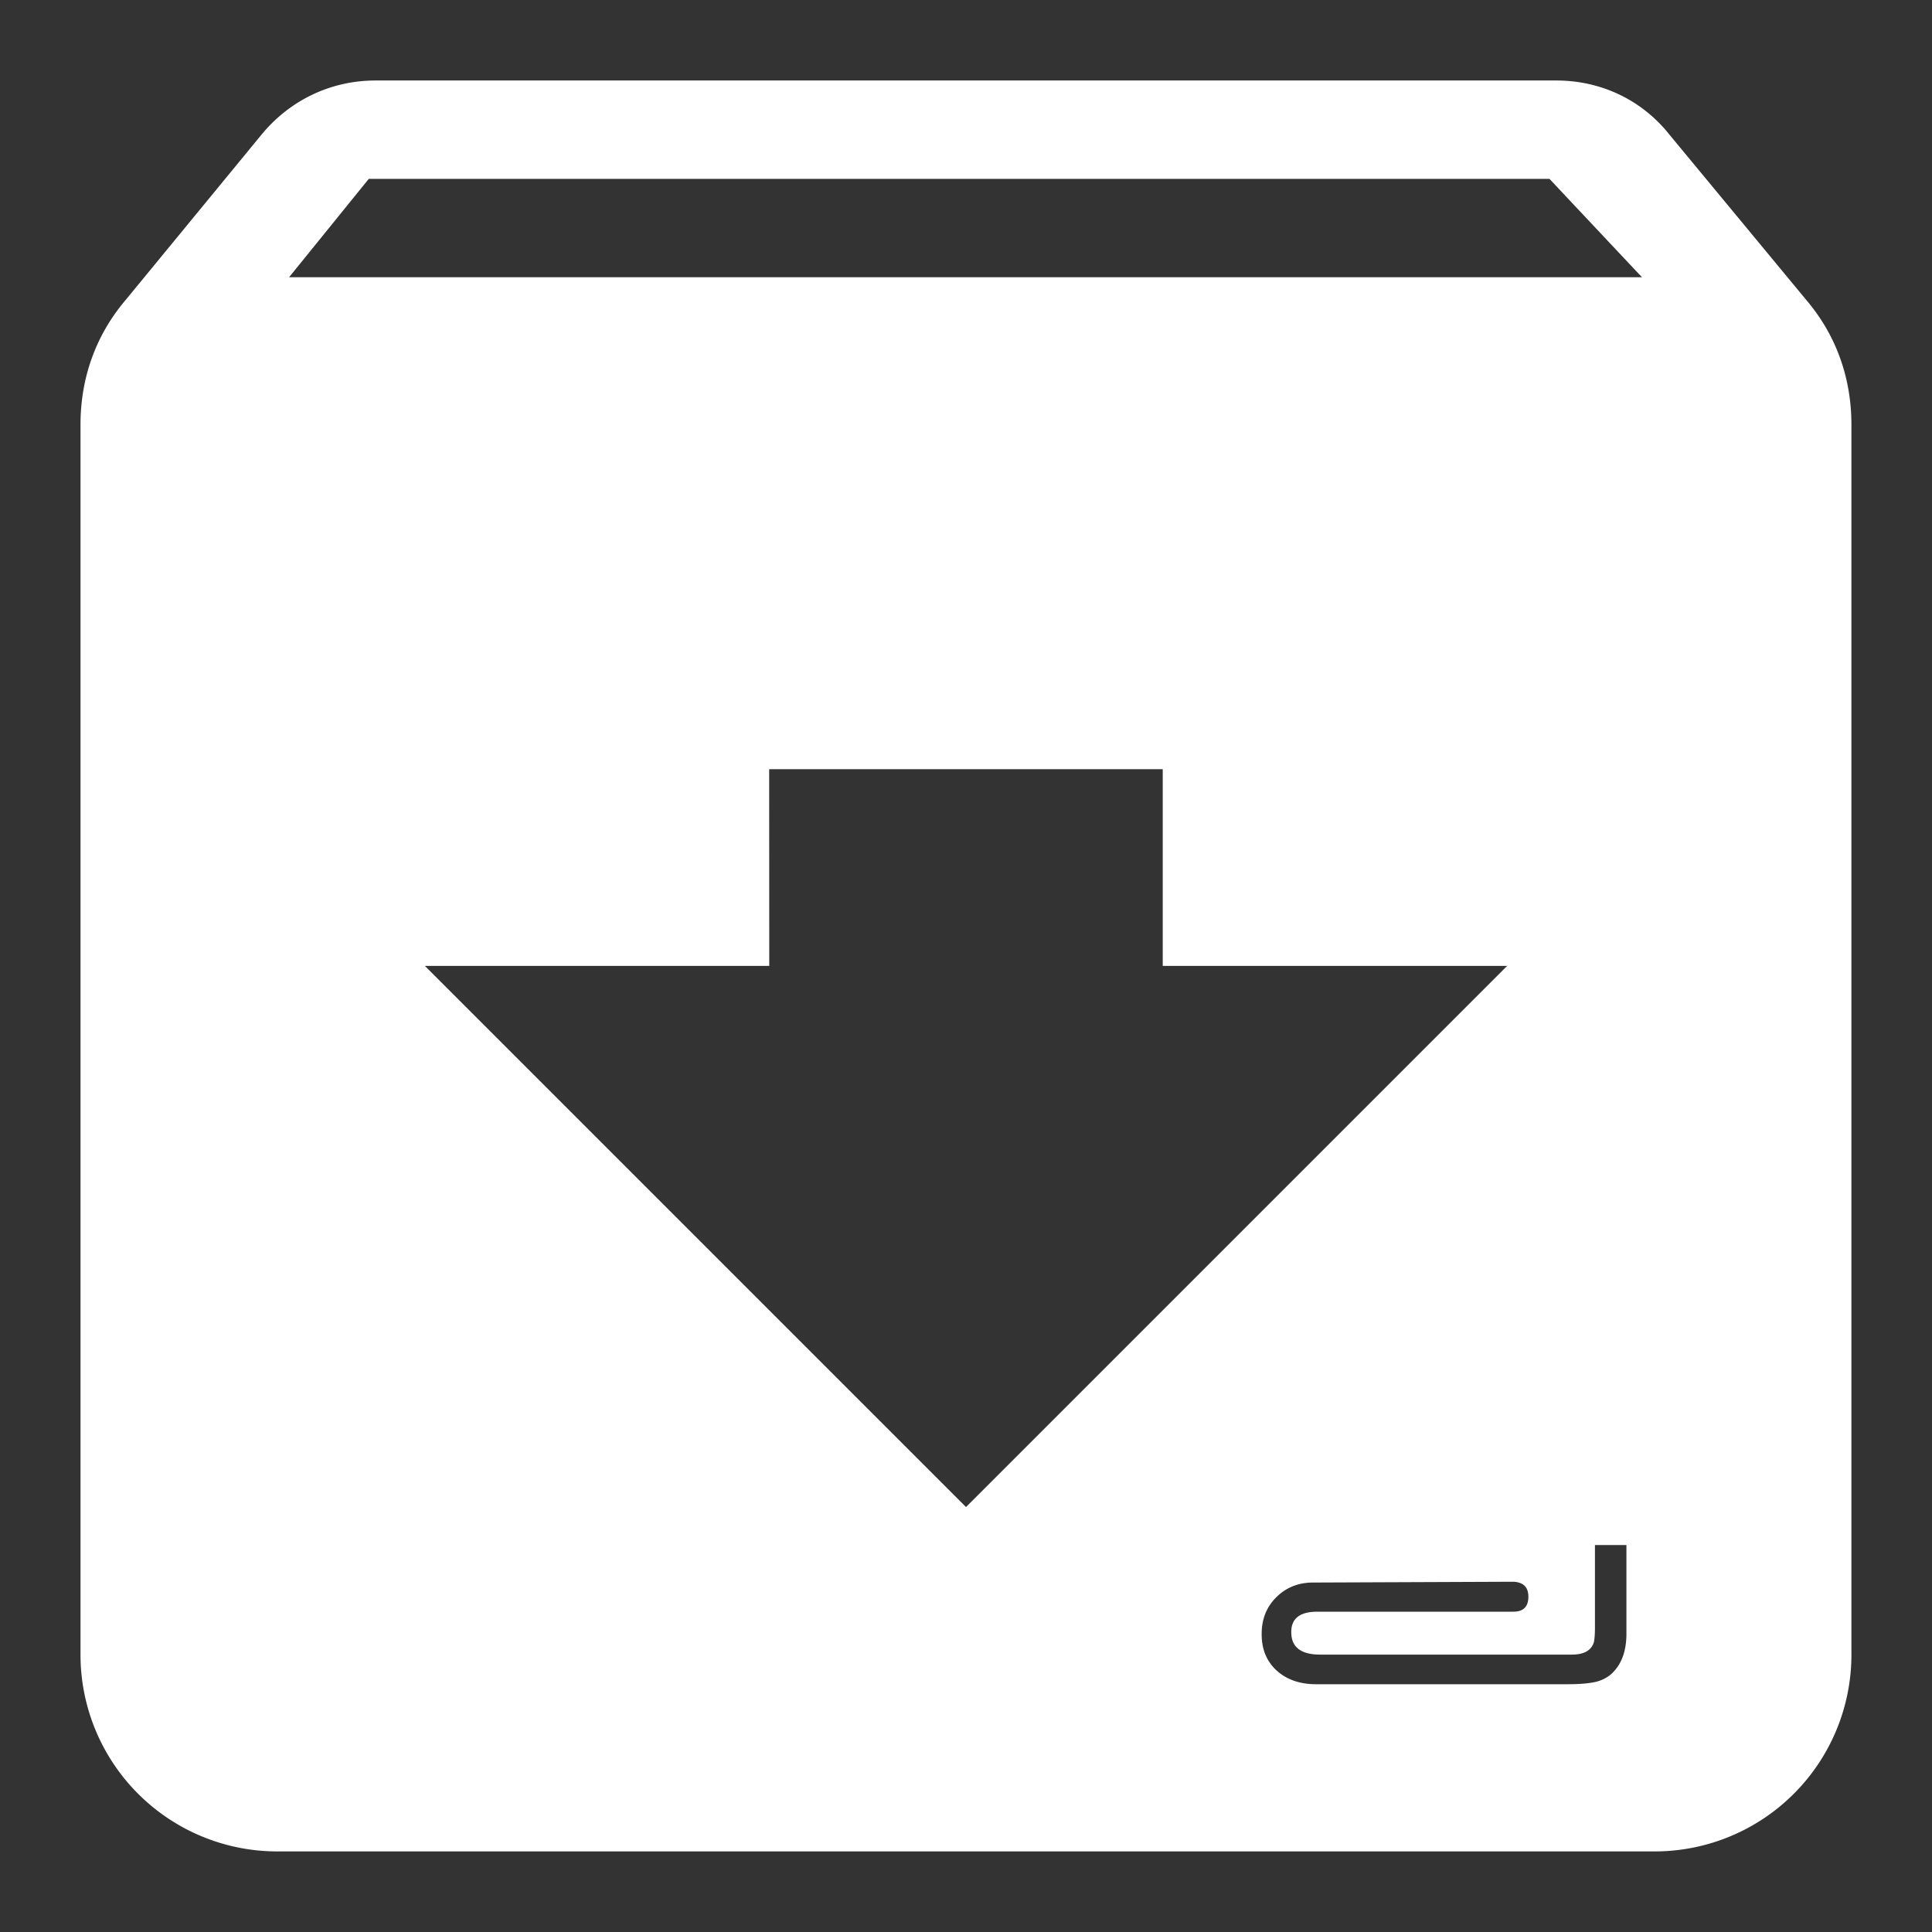 <svg height="24" width="24" xmlns="http://www.w3.org/2000/svg"><rect width="100%" height="100%" fill="#333333" stroke="none"/><path d="m4.667 1029.362c-.574 0-1.076.257-1.418.672l-1.687 2.053c-.354.416-.562.941-.562 1.552v15.278a2.444 2.444 0 0 0 2.444 2.444h17.111a2.444 2.444 0 0 0 2.444-2.444v-15.278c0-.611-.208-1.137-.562-1.552l-1.699-2.053c-.33-.416-.831-.672-1.406-.672zm-.086 1.222h14.667l1.149 1.222h-16.806zm4.974 7.333h4.889v2.444h4.278l-6.722 6.722-6.722-6.722h4.278zm10.258 9.638h.391v1.101c0 .201-.052.357-.156.469-.054.06-.124.102-.21.126-.086.022-.207.033-.361.033h-3.128c-.196 0-.357-.054-.481-.162-.132-.116-.197-.272-.195-.466 0-.18.06-.331.18-.451.122-.122.275-.184.457-.184l2.499-.01c.118.01.177.07.177.186 0 .124-.062.186-.187.186h-.015c-.004 0-.008 0-.012 0h-2.406c-.223 0-.331.088-.325.265.004.178.123.268.358.268h3.128c.152 0 .244-.053.274-.159.008-.044.012-.102.012-.174v-1.026z" fill="#ffffff" transform="translate(0 -1028.362)"/></svg>